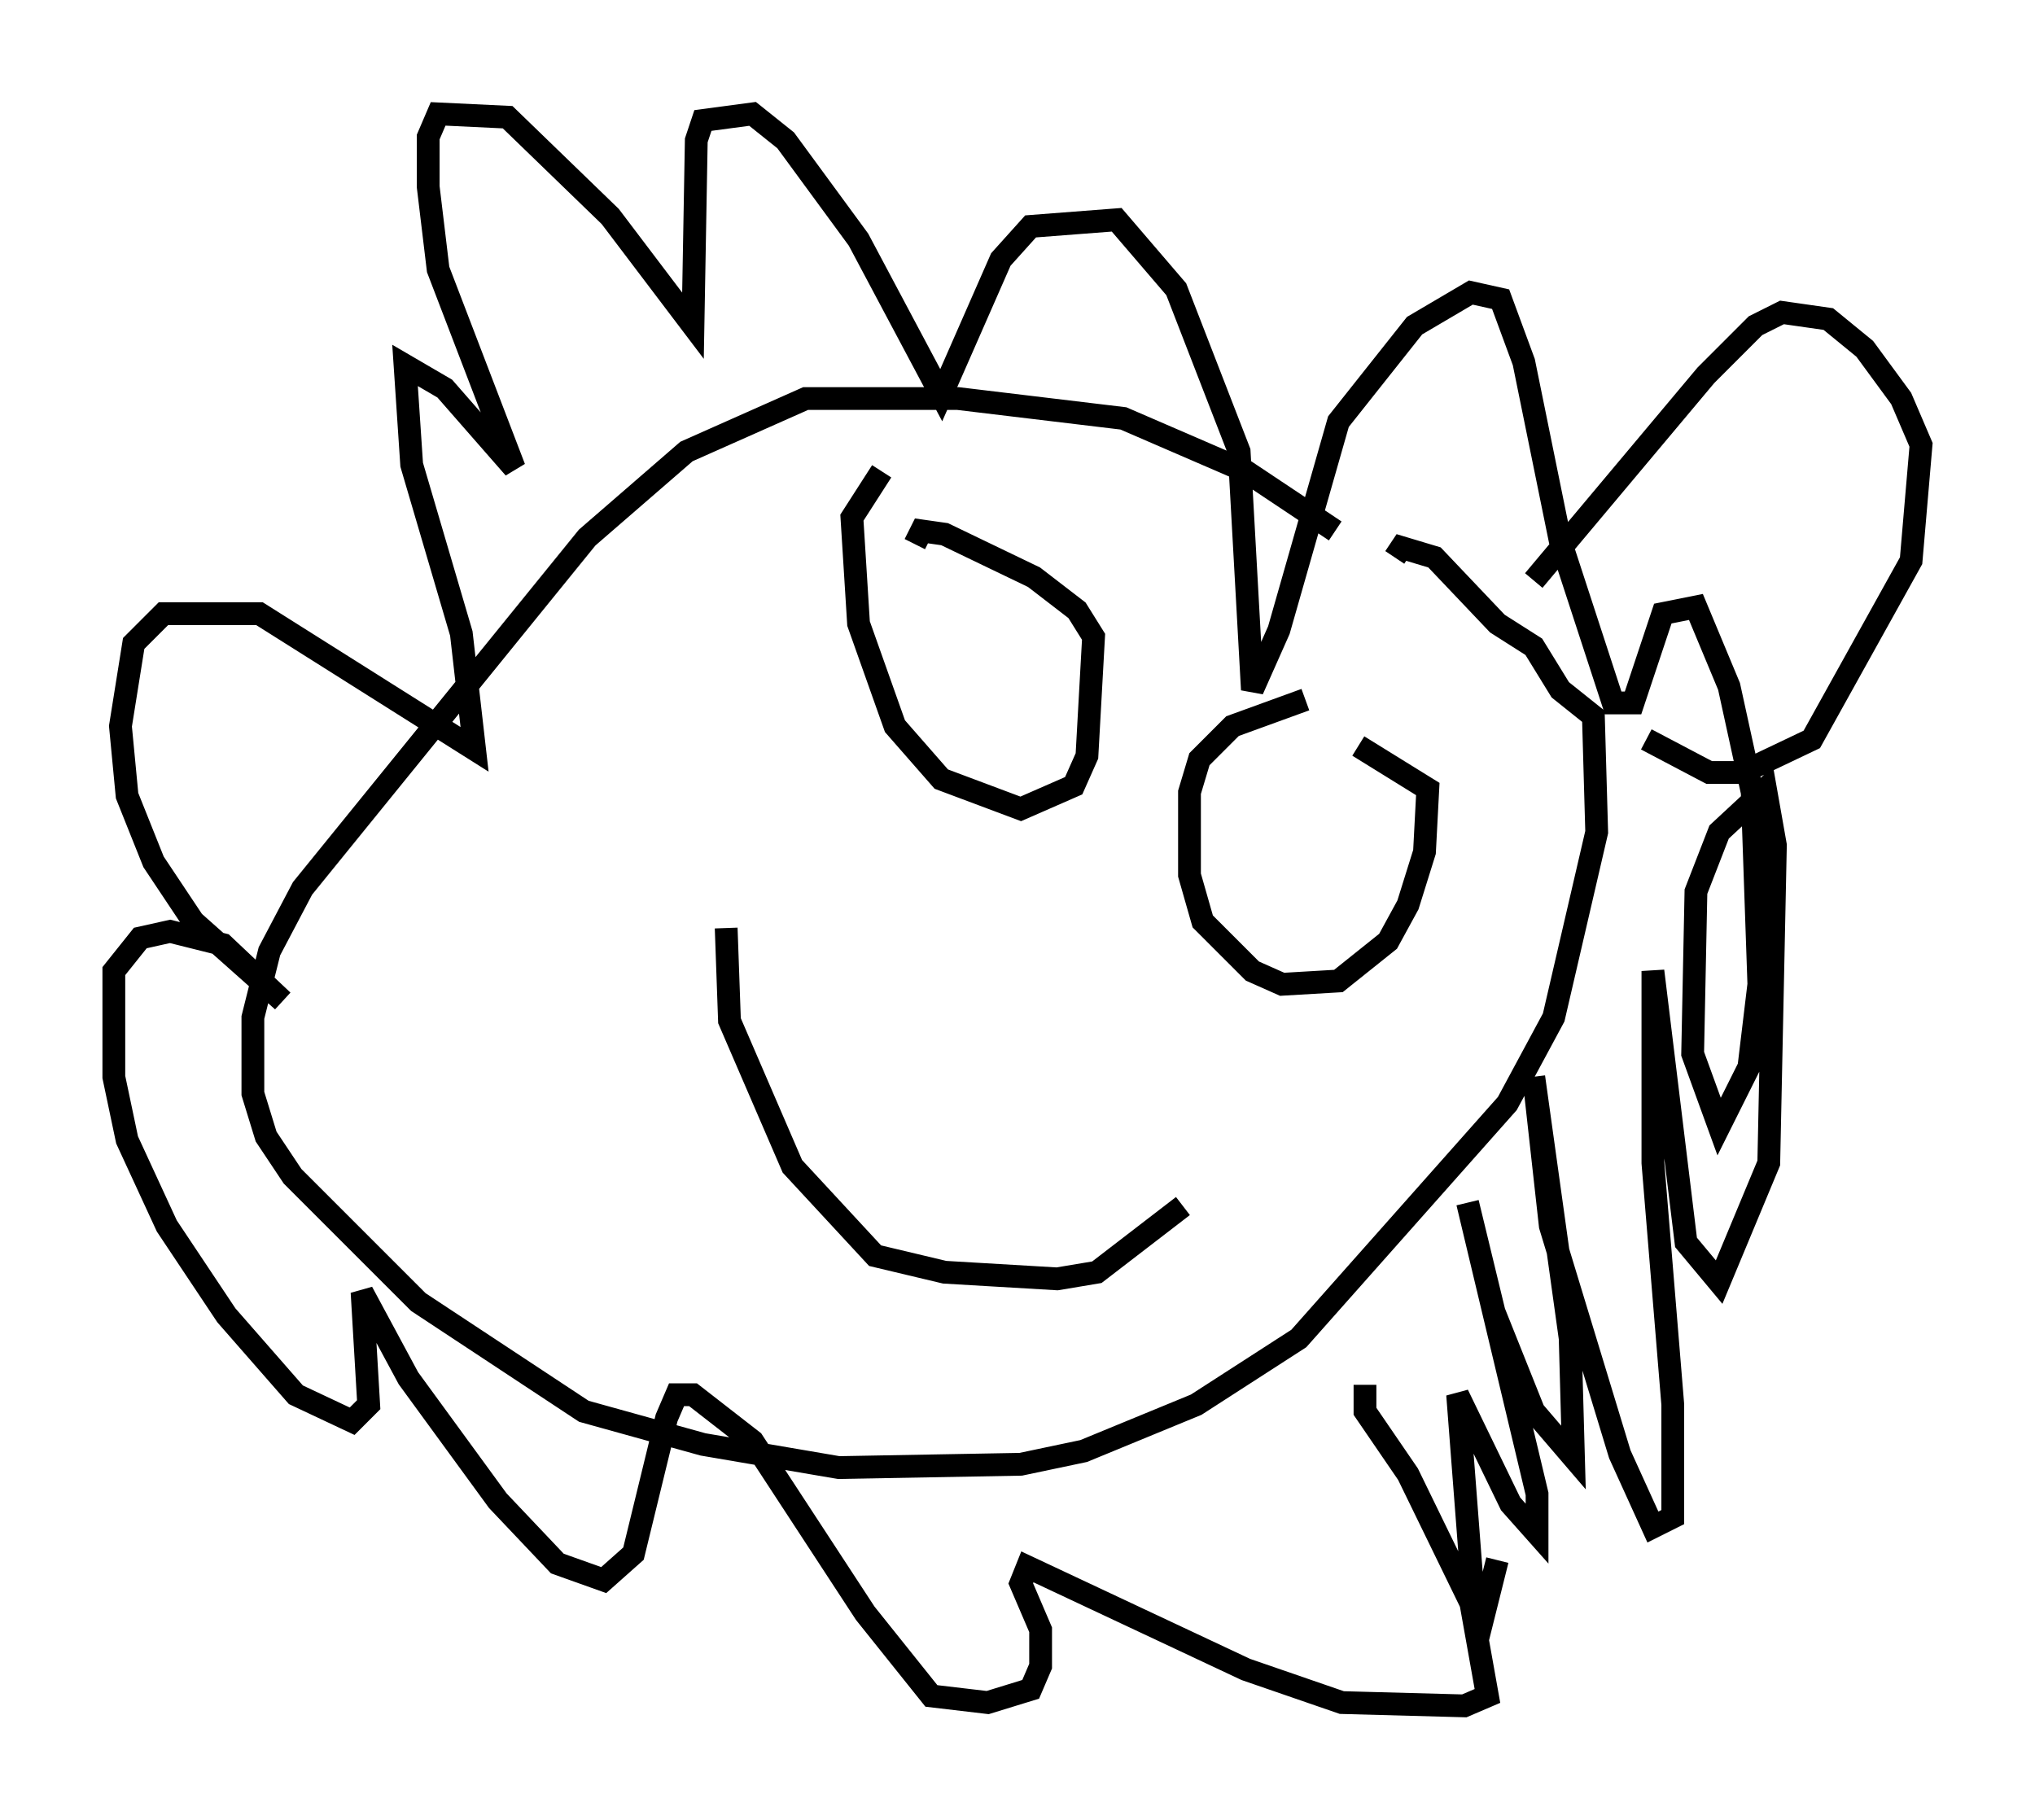 <?xml version="1.0" encoding="utf-8" ?>
<svg baseProfile="full" height="79.866" version="1.1" width="89.307" xmlns="http://www.w3.org/2000/svg" xmlns:ev="http://www.w3.org/2001/xml-events" xmlns:xlink="http://www.w3.org/1999/xlink"><defs /><rect fill="white" height="79.866" width="89.307" x="0" y="0" /><path d="M61.212, 23.883 m-2.615, -0.581 l-3.922, -2.615 -5.374, -2.324 l-7.263, -0.872 -6.682, 0.0 l-5.229, 2.324 -4.358, 3.777 l-12.492, 15.397 -1.453, 2.76 l-0.726, 2.905 0.0, 3.341 l0.581, 1.888 1.162, 1.743 l5.52, 5.52 7.263, 4.793 l5.229, 1.453 5.955, 1.017 l7.989, -0.145 2.76, -0.581 l4.939, -2.034 4.503, -2.905 l9.151, -10.313 2.034, -3.777 l1.888, -8.134 -0.145, -5.084 l-1.453, -1.162 -1.162, -1.888 l-1.598, -1.017 -2.76, -2.905 l-1.453, -0.436 -0.291, 0.436 m-1.307, 36.313 l0.0, 1.162 1.888, 2.76 l2.76, 5.665 0.726, 4.067 l-1.017, 0.436 -5.374, -0.145 l-4.212, -1.453 -9.587, -4.503 l-0.291, 0.726 0.872, 2.034 l0.0, 1.598 -0.436, 1.017 l-1.888, 0.581 -2.469, -0.291 l-2.905, -3.631 -4.939, -7.553 l-2.615, -2.034 -0.726, 0.0 l-0.436, 1.017 -1.453, 5.955 l-1.307, 1.162 -2.034, -0.726 l-2.615, -2.76 -3.922, -5.374 l-2.034, -3.777 0.291, 4.939 l-0.726, 0.726 -2.469, -1.162 l-3.05, -3.486 -2.615, -3.922 l-1.743, -3.777 -0.581, -2.76 l0.0, -4.648 1.162, -1.453 l1.307, -0.291 2.324, 0.581 l2.615, 2.469 -3.922, -3.486 l-1.743, -2.615 -1.162, -2.905 l-0.291, -3.05 0.581, -3.631 l1.307, -1.307 4.212, 0.0 l9.441, 5.955 -0.581, -5.084 l-2.179, -7.408 -0.291, -4.358 l1.743, 1.017 3.05, 3.486 l-3.341, -8.715 -0.436, -3.631 l0.0, -2.179 0.436, -1.017 l3.05, 0.145 4.503, 4.358 l3.631, 4.793 0.145, -8.134 l0.291, -0.872 2.179, -0.291 l1.453, 1.162 3.196, 4.358 l3.631, 6.827 2.615, -5.955 l1.307, -1.453 3.777, -0.291 l2.615, 3.05 2.76, 7.117 l0.581, 10.458 1.162, -2.615 l2.615, -9.151 3.341, -4.212 l2.469, -1.453 1.307, 0.291 l1.017, 2.76 1.598, 7.844 l2.324, 7.117 0.872, 0.0 l1.307, -3.922 1.453, -0.291 l1.453, 3.486 1.017, 4.648 l0.291, 8.425 -0.436, 3.631 l-1.307, 2.615 -1.162, -3.196 l0.145, -7.117 1.017, -2.615 l2.034, -1.888 0.436, 2.469 l-0.291, 13.944 -2.179, 5.229 l-1.453, -1.743 -1.453, -11.911 l0.0, 8.425 0.872, 10.603 l0.0, 4.939 -0.872, 0.436 l-1.453, -3.196 -3.05, -10.022 l-0.726, -6.536 1.598, 11.475 l0.145, 5.229 -1.743, -2.034 l-1.743, -4.358 -1.162, -4.793 l3.05, 12.782 0.0, 1.743 l-1.162, -1.307 -2.324, -4.793 l0.726, 9.441 0.291, 0.726 l0.726, -2.905 m-8.425, -37.765 l-3.196, 1.162 -1.453, 1.453 l-0.436, 1.453 0.0, 3.631 l0.581, 2.034 2.179, 2.179 l1.307, 0.581 2.469, -0.145 l2.179, -1.743 0.872, -1.598 l0.726, -2.324 0.145, -2.76 l-3.05, -1.888 m-20.916, -12.056 l-1.307, 2.034 0.291, 4.648 l1.598, 4.503 2.034, 2.324 l3.486, 1.307 2.324, -1.017 l0.581, -1.307 0.291, -5.229 l-0.726, -1.162 -1.888, -1.453 l-3.922, -1.888 -1.017, -0.145 l-0.291, 0.581 m-8.279, 16.849 l0.145, 4.067 2.76, 6.391 l3.631, 3.922 3.05, 0.726 l4.939, 0.291 1.743, -0.291 l3.777, -2.905 m20.335, -20.48 l2.76, 1.453 1.453, 0.0 l3.05, -1.453 4.358, -7.844 l0.436, -5.084 -0.872, -2.034 l-1.598, -2.179 -1.598, -1.307 l-2.034, -0.291 -1.162, 0.581 l-2.179, 2.179 -7.553, 9.006 " fill="none" stroke="black" stroke-width="1" /></svg>